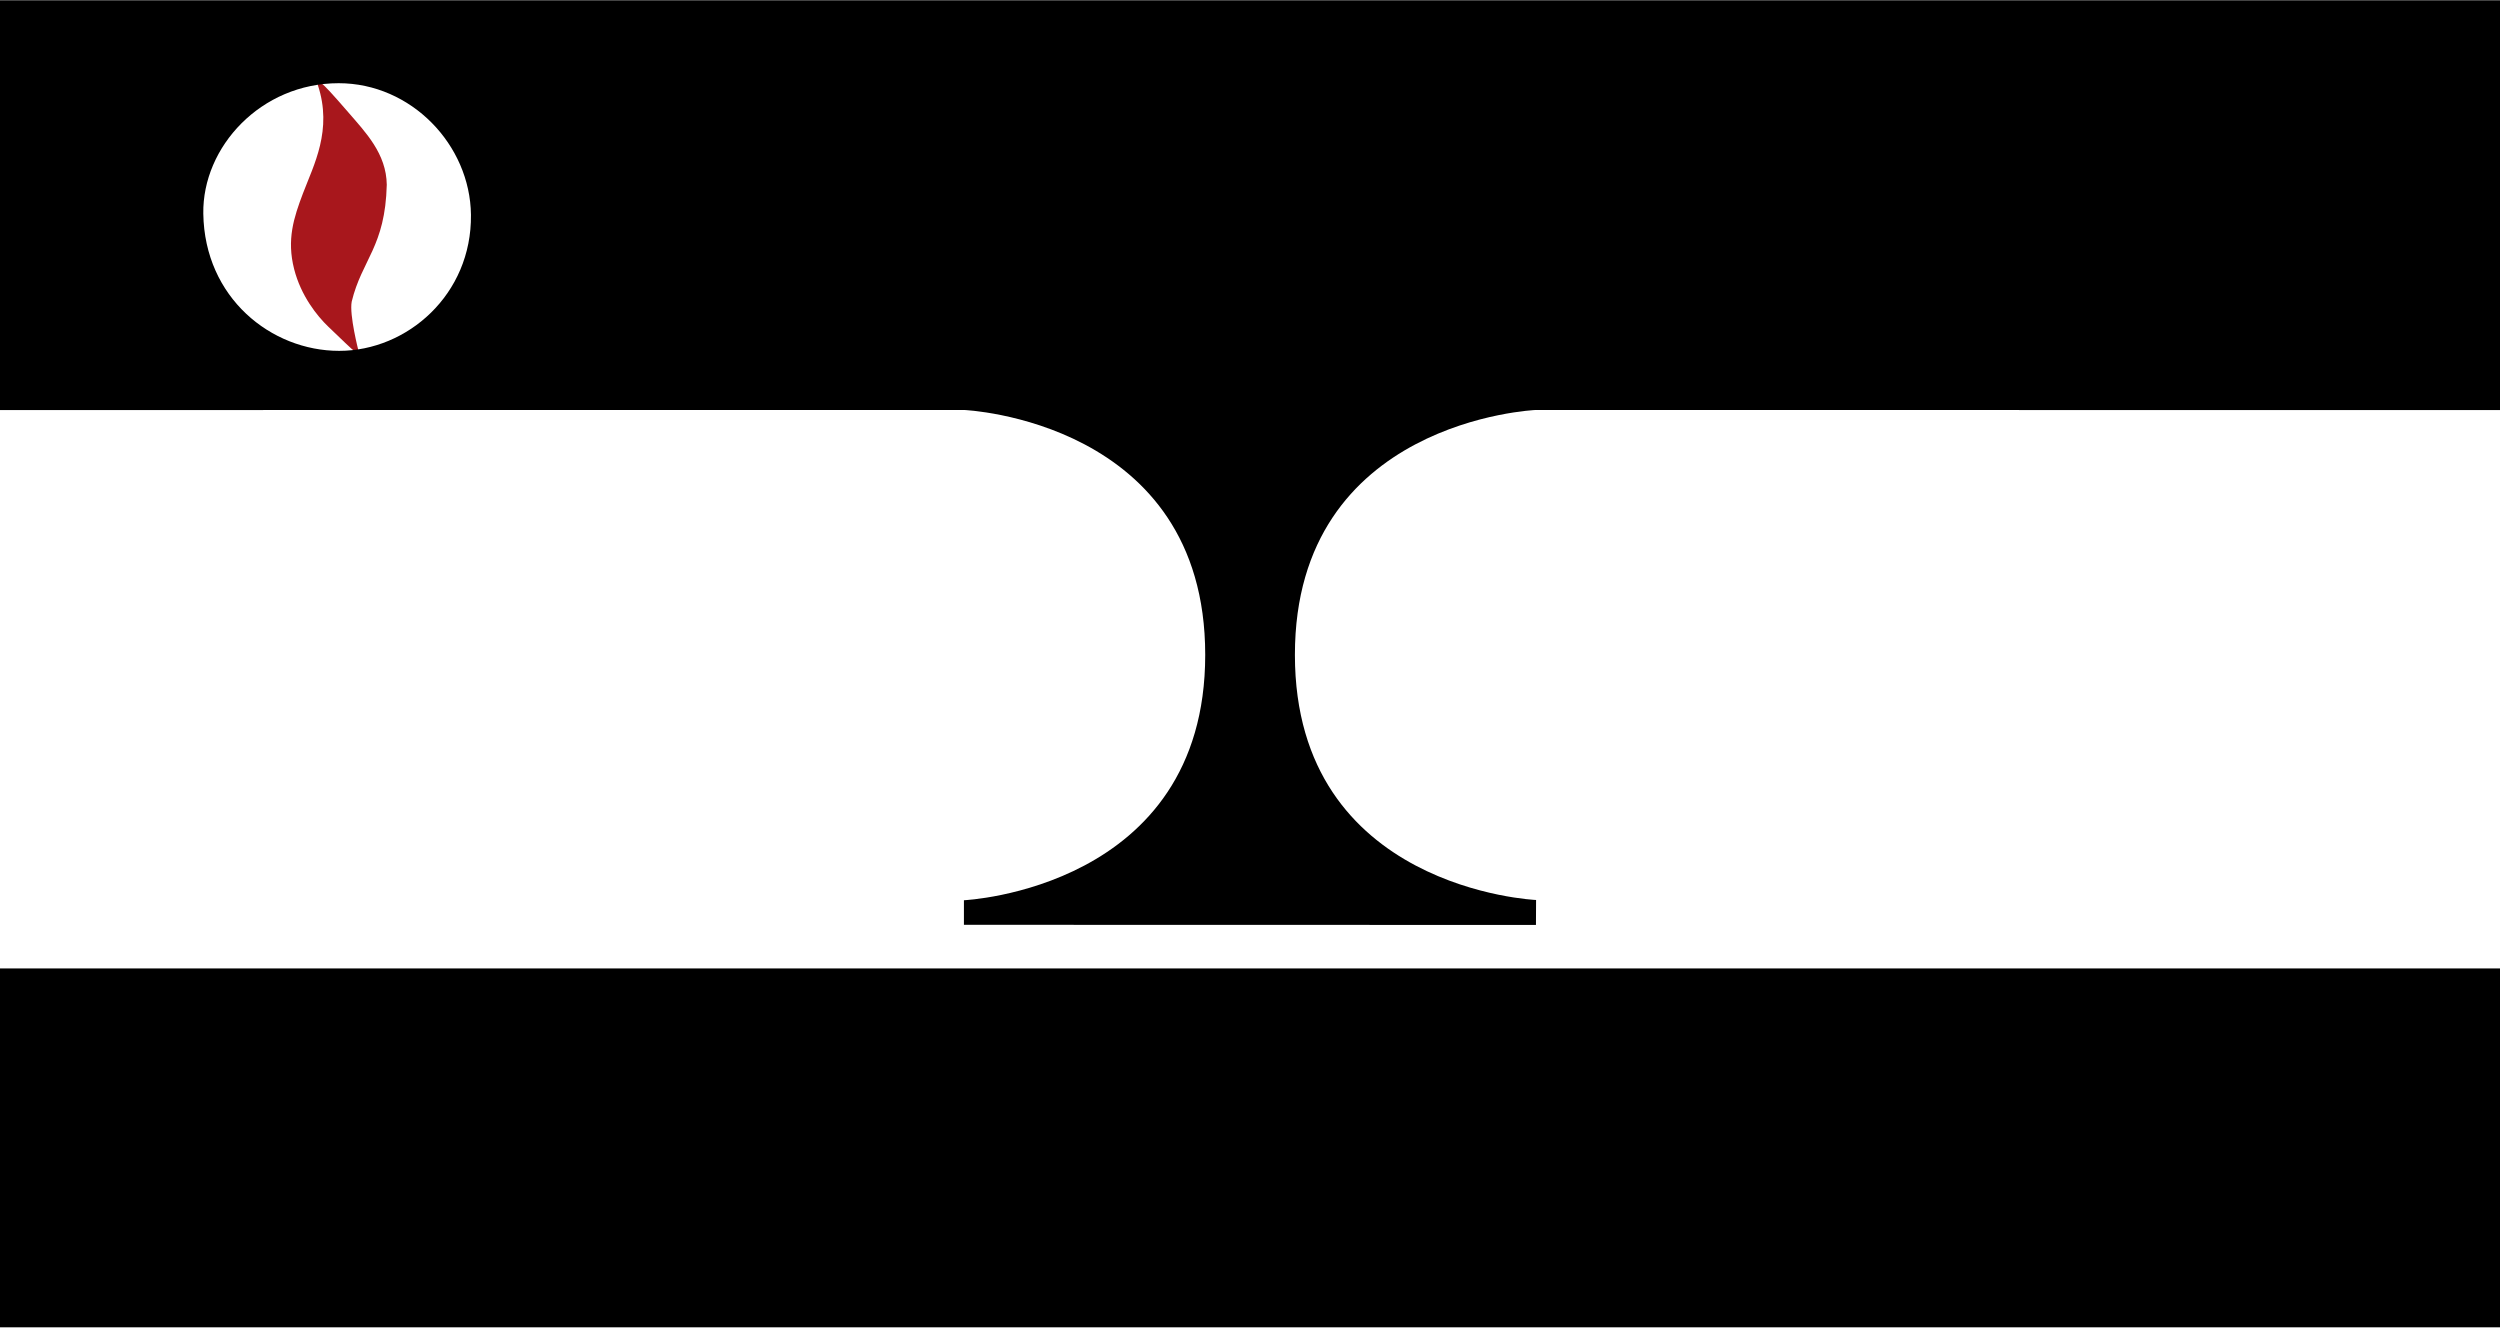 <svg xmlns="http://www.w3.org/2000/svg" xmlns:xlink="http://www.w3.org/1999/xlink" version="1.1" viewBox="401 746 19.54 10.37" width="256" height="136">
<g clip-path="url(#clip_8)">
<path fill="#A8171C" transform="matrix(1,0,0,-1,403.802,748.737)" d="M0 0H-.032C-.043 0-.142 .101-.236 .189-.324 .273-.45 .431-.503 .639-.562 .87-.506 1.041-.434 1.231-.35 1.453-.201 1.726-.318 2.078-.321 2.091-.303 2.09-.286 2.086-.278 2.089-.196 1.999-.082 1.867 .055 1.708 .218 1.542 .221 1.298 .209 .813 .027 .715-.053 .385-.073 .282 0 0 0 0"/>
<path transform="matrix(1,0,0,-1,0,792)" d="M420.543 35.631H401V38.436H420.543Z"/>
<path transform="matrix(1,0,0,-1,403.651,748.737)" d="M0 0C-.532 0-1.052 .415-1.062 1.072-1.07 1.595-.611 2.092-.004 2.092 .563 2.092 1.024 1.61 1.03 1.063 1.037 .44 .532 0 0 0M9.353-.462C9.597-.462 16.891-.463 16.891-.463V2.74H-2.651V-.463C-2.651-.463 4.831-.461 4.883-.462 4.883-.462 6.769-.541 6.769-2.376 6.769-4.208 4.883-4.294 4.883-4.294V-4.486L9.354-4.487 9.355-4.292C9.355-4.292 7.47-4.211 7.47-2.376 7.47-.541 9.353-.462 9.353-.462"/>
</g>
</svg>